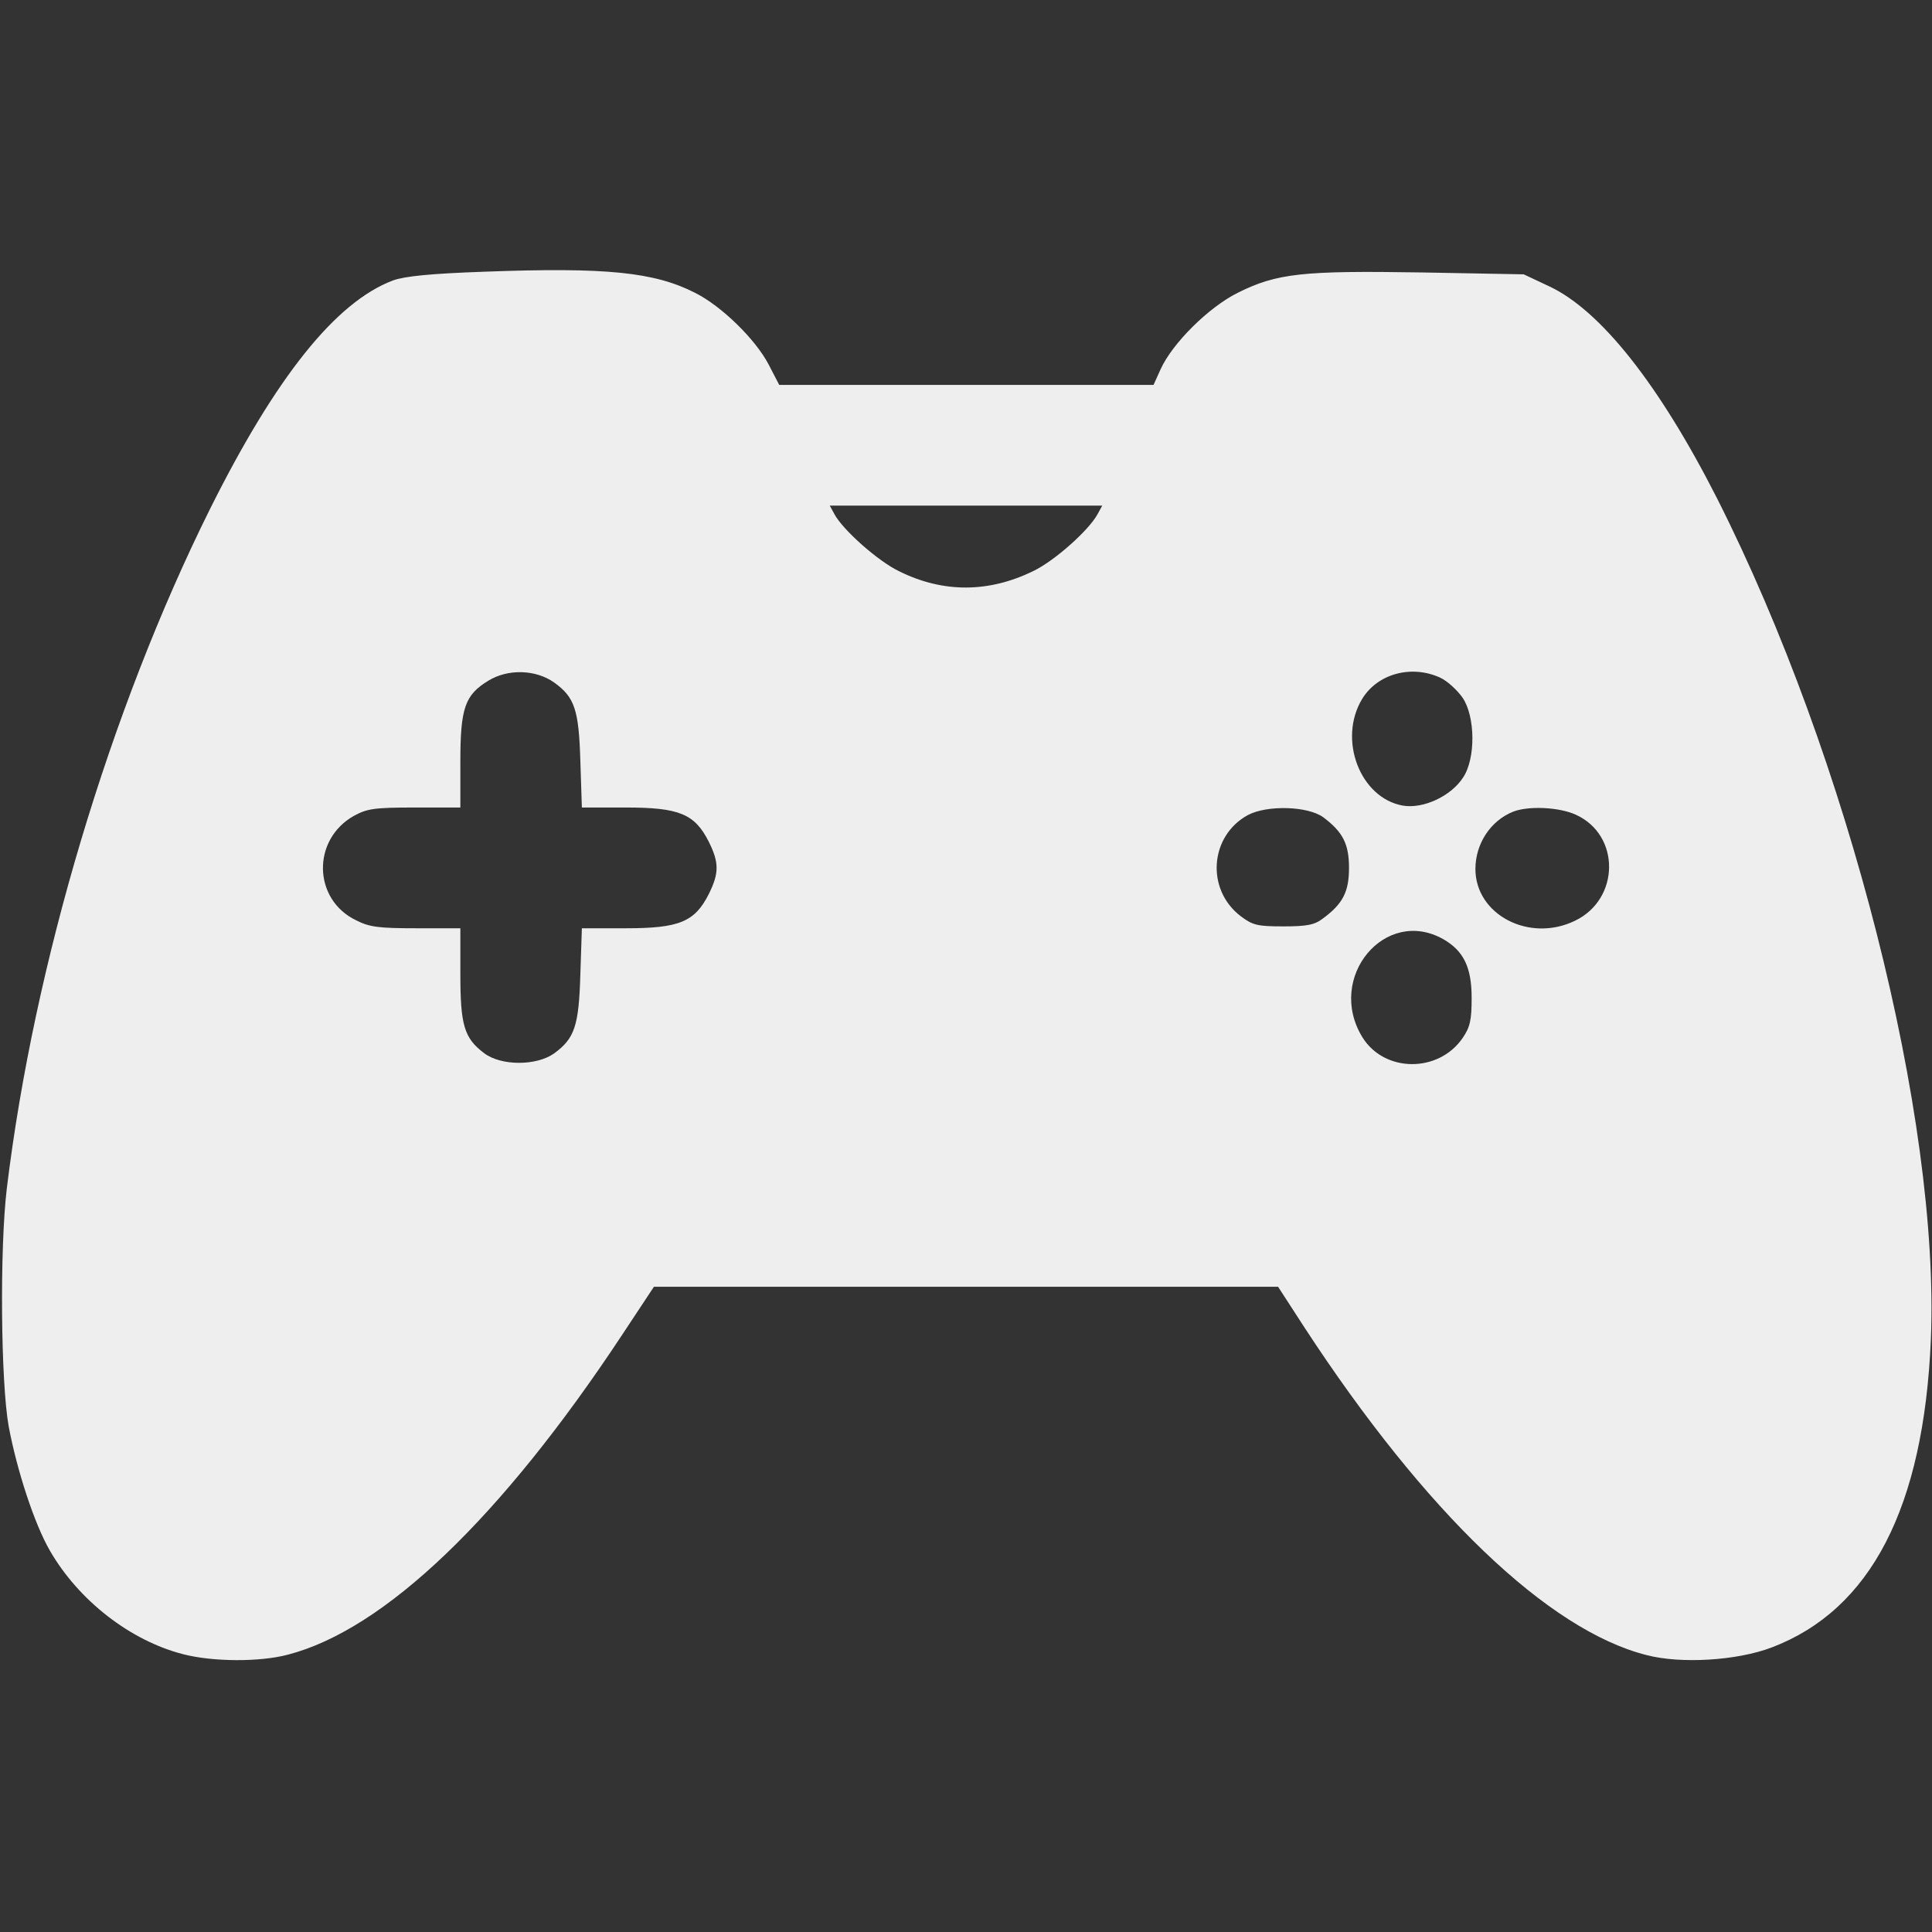 <?xml version="1.0" standalone="no"?>
<!DOCTYPE svg PUBLIC "-//W3C//DTD SVG 20010904//EN"
 "http://www.w3.org/TR/2001/REC-SVG-20010904/DTD/svg10.dtd">
<svg version="1.0" xmlns="http://www.w3.org/2000/svg"
 width="512pt" height="512pt" viewBox="0 0 512 512"
 preserveAspectRatio="xMidYMid meet">

<rect x="0" y="0" width="512" height="512" fill="#333333" stroke="none"/>

<g transform="translate(0,512) scale(0.1,-0.1)"
fill="#eee" stroke="none">
<path d="M1285 4400 c-144 -5 -212 -12 -243 -23 -152 -57 -311 -256 -486 -607
-264 -531 -466 -1205 -538 -1800 -19 -159 -16 -513 5 -630 22 -117 68 -258
109 -329 76 -132 213 -239 354 -275 78 -20 202 -21 277 -1 255 66 565 362 886
848 l84 127 827 0 827 0 70 -108 c320 -490 646 -802 906 -868 91 -24 240 -15
332 20 263 100 403 371 422 816 24 587 -218 1540 -567 2230 -153 301 -308 497
-444 561 l-68 32 -271 5 c-314 5 -383 -2 -487 -54 -78 -39 -173 -134 -204
-202 l-19 -42 -496 0 -496 0 -28 54 c-35 67 -125 155 -195 190 -108 55 -235
68 -557 56z m1624 -642 c-23 -43 -114 -124 -170 -151 -118 -58 -239 -59 -356
-1 -55 26 -150 110 -172 152 l-12 22 361 0 361 0 -12 -22z m-1440 -447 c54
-39 65 -72 69 -208 l4 -123 117 0 c141 0 182 -17 219 -90 28 -56 28 -84 0
-140 -37 -73 -78 -90 -219 -90 l-117 0 -4 -122 c-4 -137 -15 -170 -70 -210
-47 -33 -140 -33 -185 1 -53 40 -63 74 -63 210 l0 121 -117 0 c-98 0 -124 3
-159 21 -115 55 -118 214 -6 277 35 19 54 22 161 22 l121 0 0 121 c0 143 12
177 74 215 52 32 126 30 175 -5z m2348 13 c19 -9 45 -33 59 -53 34 -50 35
-162 1 -212 -32 -49 -105 -83 -159 -74 -114 20 -173 176 -108 283 41 67 131
91 207 56z m-310 -370 c52 -39 68 -71 68 -134 0 -63 -16 -95 -69 -134 -22 -17
-42 -21 -105 -21 -69 0 -81 3 -113 27 -93 71 -82 213 19 268 51 27 159 24 200
-6z m669 7 c119 -54 117 -224 -2 -281 -121 -59 -264 16 -264 137 0 67 40 128
100 152 41 16 122 12 166 -8z m-351 -330 c54 -31 75 -75 75 -155 0 -59 -4 -78
-24 -107 -64 -93 -208 -92 -266 3 -96 158 61 346 215 259z"/>
</g>
</svg>
